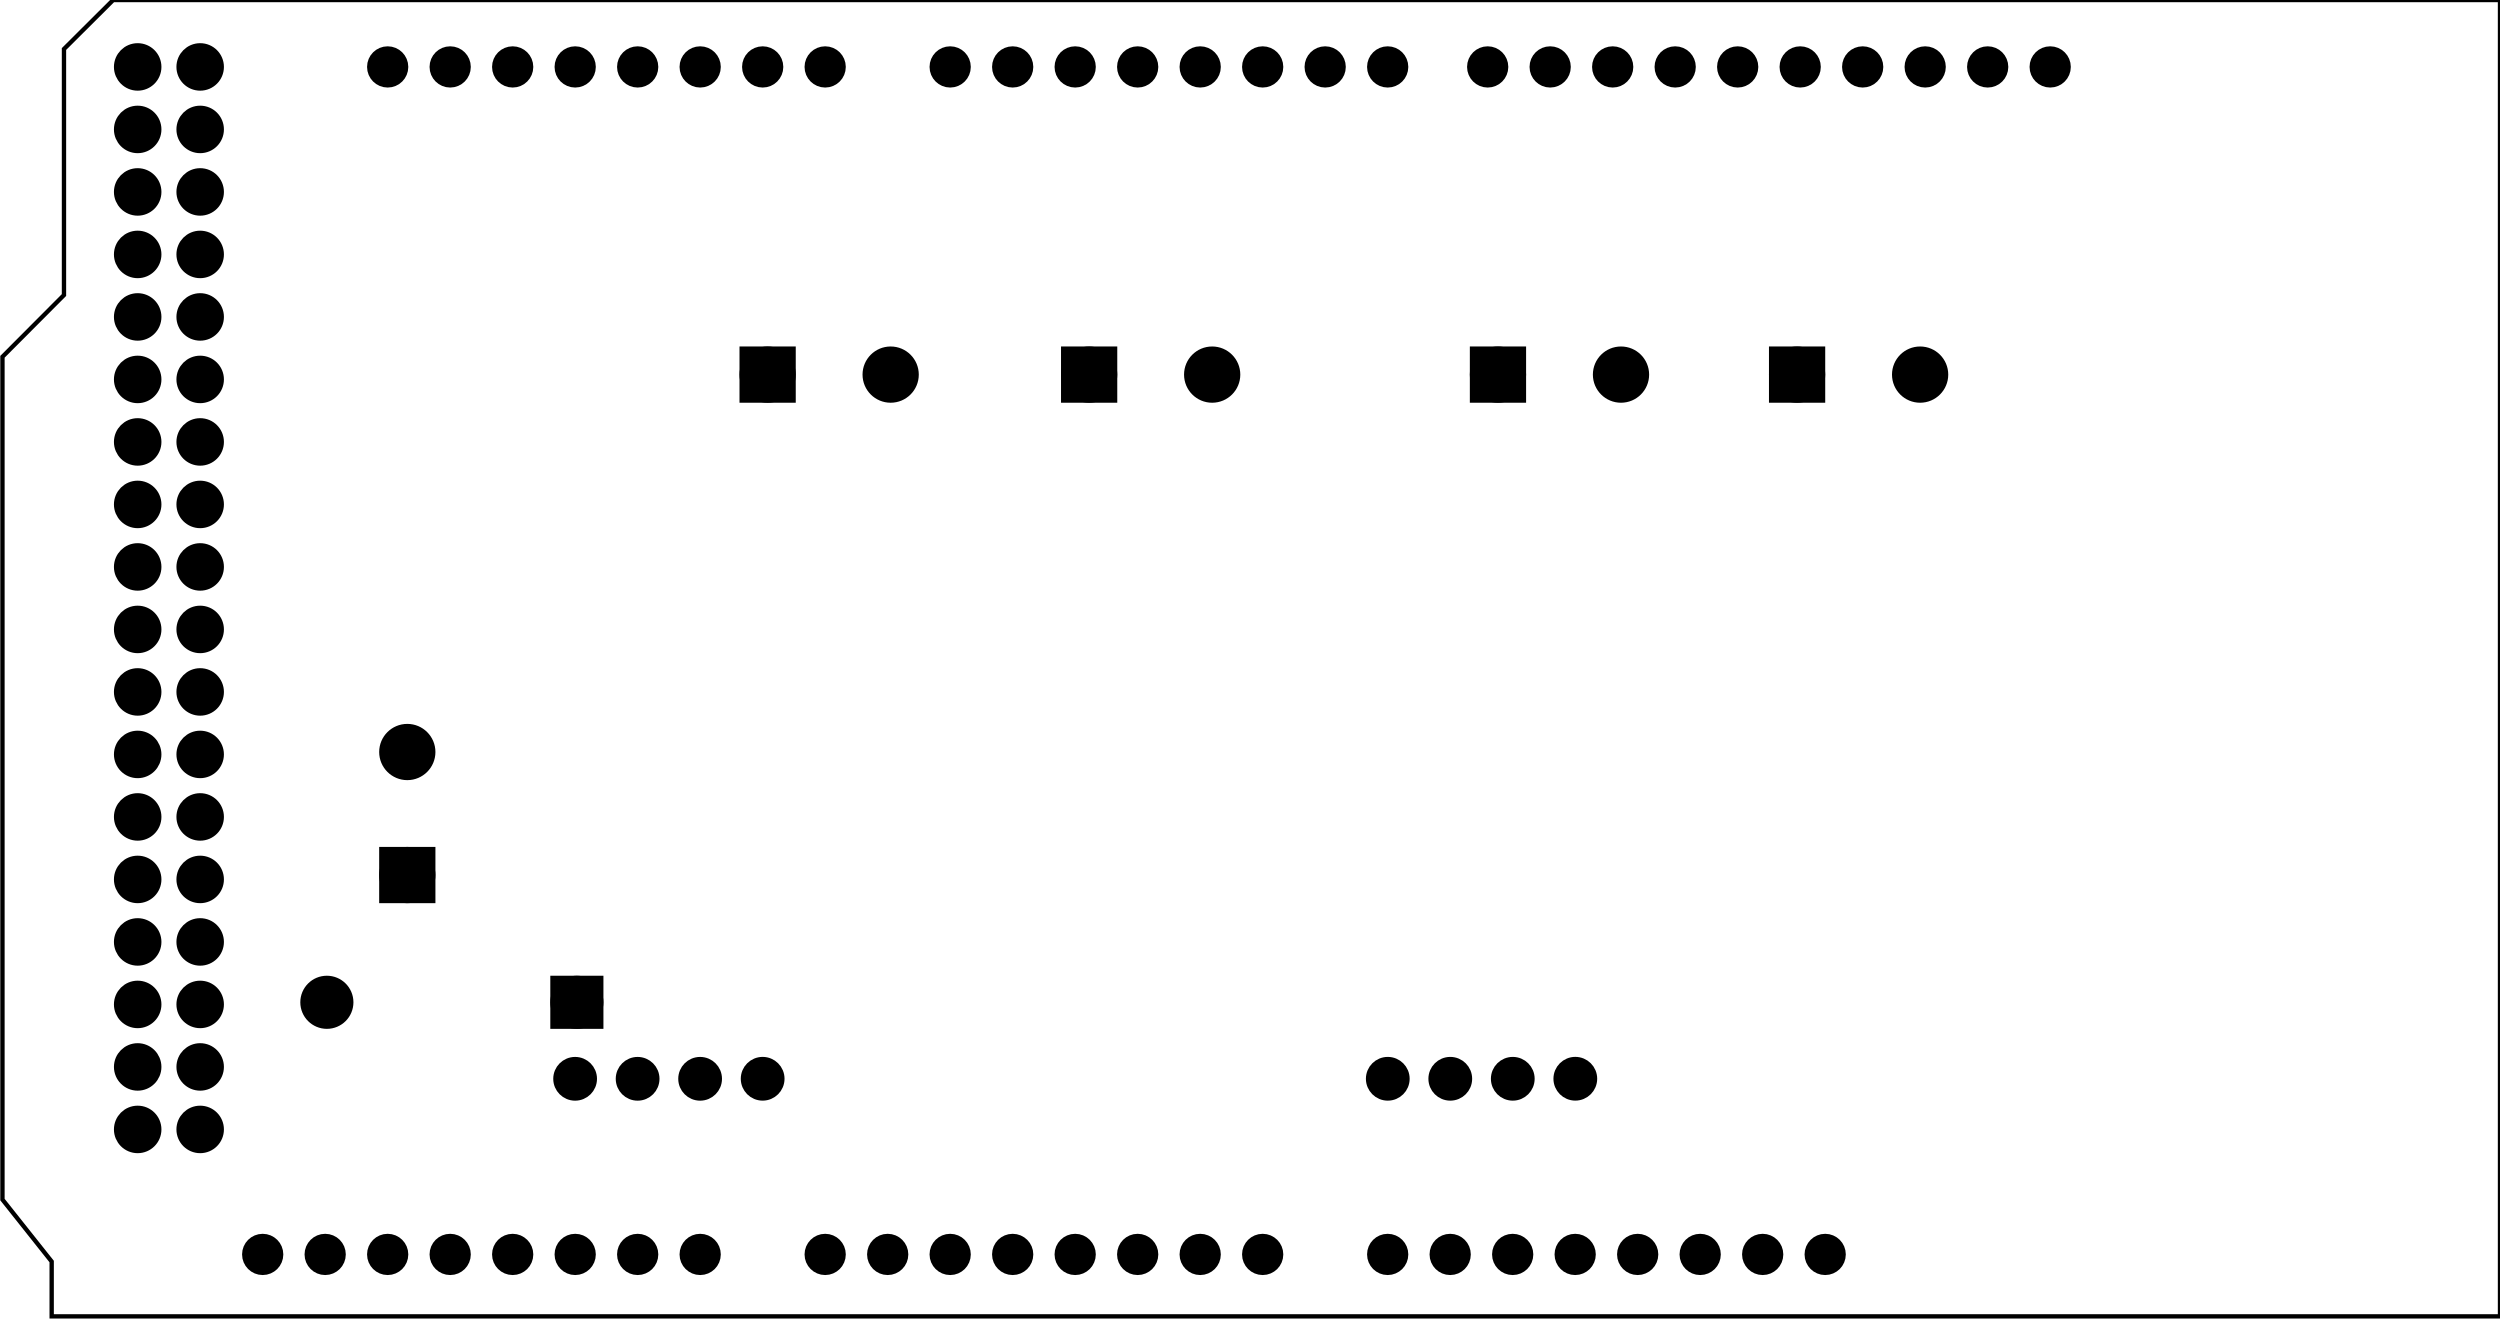 <?xml version='1.0' encoding='UTF-8' standalone='no'?>
<!-- Created with Fritzing (http://www.fritzing.org/) -->
<svg xmlns="http://www.w3.org/2000/svg" width="4in" x="0in" version="1.2" y="0in"  height="2.111in" viewBox="0 0 288 151.992" baseProfile="tiny" xmlns:svg="http://www.w3.org/2000/svg">
 <g transform="matrix(-1, 0, 0, 1, 288, 0)">
  <g partID="323210">
   <g  id="board">
    <path fill="none"  stroke="black" fill-opacity="0.5" id="boardoutline" stroke-width="0.5" d="M280.63,33.99L280.63,5.646L274.961,0L0,0l0,151.645l282.047,0l0,-6.316l5.67,-7.137L287.717,41.1L280.63,33.99z"/>
    <g  id="hole_11_"/>
    <g  id="hole_10_"/>
    <g  id="hole_9_"/>
    <g  id="hole_8_"/>
    <g  id="hole_7_"/>
    <g  id="hole_6_"/>
    <g  id="ICSP1_1_"/>
    <g  id="ICSP2_1_"/>
    <g  id="Header_13_"/>
    <g  id="Header_12_"/>
    <g  id="Header_11_"/>
    <g  id="Header_10_"/>
    <g  id="Header_9_"/>
    <g  id="Header_8_"/>
    <g  id="Header_7_"/>
    <g  id="usbconnector_1_"/>
   </g>
  </g>
  <g partID="323271">
   <g transform="translate(-1.458,0.51)">
    <g  id="copper1">
     <g  id="copper0">
      <circle fill="black" cx="215.998"  cy="144" stroke="black" id="connector1pad" r="1.61" stroke-width="1.531"/>
      <circle fill="black" cx="100.798"  cy="144" stroke="black" id="connector257pad" r="1.61" stroke-width="1.531"/>
      <circle fill="black" cx="223.196"  cy="144" stroke="black" id="connector2pad" r="1.61" stroke-width="1.531"/>
      <circle fill="black" cx="230.398"  cy="144" stroke="black" id="connector3pad" r="1.61" stroke-width="1.531"/>
      <circle fill="black" cx="237.597"  cy="144" stroke="black" id="connector4pad" r="1.61" stroke-width="1.531"/>
      <circle fill="black" cx="244.798"  cy="144" stroke="black" id="connector5pad" r="1.61" stroke-width="1.531"/>
      <circle fill="black" cx="266.398"  cy="43.2" stroke="black" id="connector353pad" r="1.861" stroke-width="1.75"/>
      <circle fill="black" cx="251.998"  cy="144" stroke="black" id="connector6pad" r="1.61" stroke-width="1.531"/>
      <circle fill="black" cx="259.196"  cy="144" stroke="black" id="connector7pad" r="1.61" stroke-width="1.531"/>
      <circle fill="black" cx="103.677"  cy="7.2" stroke="black" id="connector241pad" r="1.61" stroke-width="1.531"/>
      <circle fill="black" cx="143.998"  cy="144" stroke="black" id="connector8pad" r="1.61" stroke-width="1.531"/>
      <circle fill="black" cx="151.196"  cy="144" stroke="black" id="connector9pad" r="1.61" stroke-width="1.531"/>
      <circle fill="black" cx="158.398"  cy="144" stroke="black" id="connector10pad" r="1.61" stroke-width="1.531"/>
      <circle fill="black" cx="165.597"  cy="144" stroke="black" id="connector11pad" r="1.61" stroke-width="1.531"/>
      <circle fill="black" cx="266.398"  cy="100.8" stroke="black" id="connector369pad" r="1.861" stroke-width="1.75"/>
      <circle fill="black" cx="172.798"  cy="144" stroke="black" id="connector12pad" r="1.61" stroke-width="1.531"/>
      <circle fill="black" cx="179.998"  cy="144" stroke="black" id="connector13pad" r="1.61" stroke-width="1.531"/>
      <circle fill="black" cx="187.196"  cy="144" stroke="black" id="connector14pad" r="1.61" stroke-width="1.531"/>
      <circle fill="black" cx="194.398"  cy="144" stroke="black" id="connector15pad" r="1.61" stroke-width="1.531"/>
      <circle fill="black" cx="158.398"  cy="7.2" stroke="black" id="connector265pad" r="1.61" stroke-width="1.531"/>
      <circle fill="black" cx="266.398"  cy="14.4" stroke="black" id="connector345pad" r="1.861" stroke-width="1.75"/>
      <circle fill="black" cx="266.398"  cy="72" stroke="black" id="connector361pad" r="1.861" stroke-width="1.75"/>
      <circle fill="black" cx="266.398"  cy="129.6" stroke="black" id="connector377pad" r="1.861" stroke-width="1.75"/>
      <circle fill="black" cx="74.878"  cy="7.2" stroke="black" id="connector237pad" r="1.61" stroke-width="1.531"/>
      <circle fill="black" cx="129.597"  cy="144" stroke="black" id="connector261pad" r="1.61" stroke-width="1.531"/>
      <circle fill="black" cx="129.597"  cy="7.2" stroke="black" id="connector269pad" r="1.61" stroke-width="1.531"/>
      <circle fill="black" cx="266.398"  cy="28.8" stroke="black" id="connector349pad" r="1.861" stroke-width="1.75"/>
      <circle fill="black" cx="266.398"  cy="57.6" stroke="black" id="connector357pad" r="1.861" stroke-width="1.75"/>
      <circle fill="black" cx="266.398"  cy="86.4" stroke="black" id="connector365pad" r="1.86" stroke-width="1.75"/>
      <circle fill="black" cx="244.798"  cy="7.2" stroke="black" id="connector46pad" r="1.61" stroke-width="1.531"/>
      <circle fill="black" cx="266.398"  cy="115.2" stroke="black" id="connector373pad" r="1.861" stroke-width="1.75"/>
      <circle fill="black" cx="237.597"  cy="7.2" stroke="black" id="connector47pad" r="1.61" stroke-width="1.531"/>
      <circle fill="black" cx="230.398"  cy="7.2" stroke="black" id="connector48pad" r="1.61" stroke-width="1.531"/>
      <circle fill="black" cx="223.196"  cy="7.2" stroke="black" id="connector49pad" r="1.61" stroke-width="1.531"/>
      <circle fill="black" cx="215.998"  cy="7.2" stroke="black" id="connector50pad" r="1.61" stroke-width="1.531"/>
      <circle fill="black" cx="208.798"  cy="7.2" stroke="black" id="connector51pad" r="1.61" stroke-width="1.531"/>
      <circle fill="black" cx="201.597"  cy="7.2" stroke="black" id="connector52pad" r="1.61" stroke-width="1.531"/>
      <circle fill="black" cx="194.398"  cy="7.2" stroke="black" id="connector53pad" r="1.61" stroke-width="1.531"/>
      <circle fill="black" cx="60.477"  cy="7.2" stroke="black" id="connector235pad" r="1.61" stroke-width="1.531"/>
      <circle fill="black" cx="89.277"  cy="7.2" stroke="black" id="connector239pad" r="1.61" stroke-width="1.531"/>
      <circle fill="black" cx="118.077"  cy="7.2" stroke="black" id="connector243pad" r="1.61" stroke-width="1.531"/>
      <circle fill="black" cx="86.397"  cy="144" stroke="black" id="connector255pad" r="1.61" stroke-width="1.531"/>
      <circle fill="black" cx="115.197"  cy="144" stroke="black" id="connector259pad" r="1.61" stroke-width="1.531"/>
      <circle fill="black" cx="172.798"  cy="7.2" stroke="black" id="connector263pad" r="1.61" stroke-width="1.531"/>
      <circle fill="black" cx="143.998"  cy="7.2" stroke="black" id="connector267pad" r="1.61" stroke-width="1.531"/>
      <circle fill="black" cx="266.398"  cy="7.2" stroke="black" id="connector343pad" r="1.861" stroke-width="1.75"/>
      <circle fill="black" cx="266.398"  cy="21.6" stroke="black" id="connector347pad" r="1.861" stroke-width="1.75"/>
      <circle fill="black" cx="266.398"  cy="36" stroke="black" id="connector351pad" r="1.861" stroke-width="1.75"/>
      <circle fill="black" cx="266.398"  cy="50.4" stroke="black" id="connector355pad" r="1.861" stroke-width="1.75"/>
      <circle fill="black" cx="266.398"  cy="64.8" stroke="black" id="connector359pad" r="1.861" stroke-width="1.75"/>
      <circle fill="black" cx="266.398"  cy="79.2" stroke="black" id="connector363pad" r="1.861" stroke-width="1.75"/>
      <circle fill="black" cx="266.398"  cy="93.6" stroke="black" id="connector367pad" r="1.861" stroke-width="1.75"/>
      <circle fill="black" cx="266.398"  cy="108" stroke="black" id="connector371pad" r="1.861" stroke-width="1.75"/>
      <circle fill="black" cx="266.398"  cy="122.4" stroke="black" id="connector375pad" r="1.86" stroke-width="1.75"/>
      <circle fill="black" cx="53.276"  cy="7.2" stroke="black" id="connector234pad" r="1.61" stroke-width="1.531"/>
      <circle fill="black" cx="67.677"  cy="7.2" stroke="black" id="connector236pad" r="1.61" stroke-width="1.531"/>
      <circle fill="black" cx="82.077"  cy="7.2" stroke="black" id="connector238pad" r="1.61" stroke-width="1.531"/>
      <circle fill="black" cx="96.477"  cy="7.2" stroke="black" id="connector240pad" r="1.61" stroke-width="1.531"/>
      <circle fill="black" cx="110.878"  cy="7.2" stroke="black" id="connector242pad" r="1.61" stroke-width="1.531"/>
      <circle fill="black" cx="79.197"  cy="144" stroke="black" id="connector254pad" r="1.61" stroke-width="1.531"/>
      <circle fill="black" cx="93.597"  cy="144" stroke="black" id="connector256pad" r="1.61" stroke-width="1.531"/>
      <circle fill="black" cx="107.998"  cy="144" stroke="black" id="connector258pad" r="1.61" stroke-width="1.531"/>
      <circle fill="black" cx="122.397"  cy="144" stroke="black" id="connector260pad" r="1.61" stroke-width="1.531"/>
      <circle fill="black" cx="179.998"  cy="7.2" stroke="black" id="connector262pad" r="1.61" stroke-width="1.531"/>
      <circle fill="black" cx="165.597"  cy="7.2" stroke="black" id="connector264pad" r="1.61" stroke-width="1.531"/>
      <circle fill="black" cx="151.196"  cy="7.2" stroke="black" id="connector266pad" r="1.61" stroke-width="1.531"/>
      <circle fill="black" cx="136.798"  cy="7.2" stroke="black" id="connector268pad" r="1.61" stroke-width="1.531"/>
      <circle fill="black" cx="273.597"  cy="7.2" stroke="black" id="connector344pad" r="1.861" stroke-width="1.75"/>
      <circle fill="black" cx="273.597"  cy="14.4" stroke="black" id="connector346pad" r="1.861" stroke-width="1.75"/>
      <circle fill="black" cx="273.597"  cy="21.6" stroke="black" id="connector348pad" r="1.861" stroke-width="1.75"/>
      <circle fill="black" cx="273.597"  cy="28.8" stroke="black" id="connector350pad" r="1.861" stroke-width="1.75"/>
      <circle fill="black" cx="273.597"  cy="36" stroke="black" id="connector352pad" r="1.861" stroke-width="1.75"/>
      <circle fill="black" cx="273.597"  cy="43.2" stroke="black" id="connector354pad" r="1.861" stroke-width="1.75"/>
      <circle fill="black" cx="273.597"  cy="50.4" stroke="black" id="connector356pad" r="1.861" stroke-width="1.75"/>
      <circle fill="black" cx="273.597"  cy="57.6" stroke="black" id="connector358pad" r="1.861" stroke-width="1.75"/>
      <circle fill="black" cx="273.597"  cy="64.8" stroke="black" id="connector360pad" r="1.861" stroke-width="1.75"/>
      <circle fill="black" cx="273.597"  cy="72" stroke="black" id="connector362pad" r="1.861" stroke-width="1.75"/>
      <circle fill="black" cx="273.597"  cy="79.2" stroke="black" id="connector364pad" r="1.861" stroke-width="1.75"/>
      <circle fill="black" cx="273.597"  cy="86.4" stroke="black" id="connector366pad" r="1.86" stroke-width="1.75"/>
      <circle fill="black" cx="273.597"  cy="93.6" stroke="black" id="connector368pad" r="1.861" stroke-width="1.75"/>
      <circle fill="black" cx="273.597"  cy="100.8" stroke="black" id="connector370pad" r="1.861" stroke-width="1.75"/>
      <circle fill="black" cx="273.597"  cy="108" stroke="black" id="connector372pad" r="1.861" stroke-width="1.75"/>
      <circle fill="black" cx="273.597"  cy="115.2" stroke="black" id="connector374pad" r="1.861" stroke-width="1.75"/>
      <circle fill="black" cx="273.597"  cy="122.4" stroke="black" id="connector376pad" r="1.86" stroke-width="1.75"/>
      <circle fill="black" cx="273.597"  cy="129.6" stroke="black" id="connector378pad" r="1.861" stroke-width="1.75"/>
      <circle fill="black" cx="208.798"  cy="144" stroke="black" id="connector0pad" r="1.61" stroke-width="1.531"/>
     </g>
    </g>
   </g>
  </g>
  <g partID="303051">
   <g transform="translate(171.418,28.755)">
    <g transform="matrix(0,1,-1,0,0,0)">
     <g id="copper1">
      <g id="copper0">
       <rect width="4.32" x="12.24" y="6.727" fill="black" height="4.32" stroke="black" id="square" stroke-width="2.16"/>
       <circle fill="black" cx="14.4" cy="8.887" stroke="black" id="connector0pin" r="2.16" stroke-width="2.16"/>
       <circle fill="black" cx="14.4" cy="23.06" stroke="black" id="connector1pin" r="2.16" stroke-width="2.16"/>
      </g>
     </g>
    </g>
   </g>
  </g>
  <g partID="303031">
   <g transform="translate(89.862,28.755)">
    <g transform="matrix(0,1,-1,0,0,0)">
     <g id="copper1">
      <g id="copper0">
       <rect width="4.32" x="12.24" y="6.727" fill="black" height="4.32" stroke="black" id="square" stroke-width="2.16"/>
       <circle fill="black" cx="14.4" cy="8.887" stroke="black" id="connector0pin" r="2.16" stroke-width="2.16"/>
       <circle fill="black" cx="14.4" cy="23.06" stroke="black" id="connector1pin" r="2.16" stroke-width="2.16"/>
      </g>
     </g>
    </g>
   </g>
  </g>
  <g partID="303011">
   <g transform="translate(124.321,28.755)">
    <g transform="matrix(0,1,-1,0,0,0)">
     <g id="copper1">
      <g id="copper0">
       <rect width="4.32" x="12.24" y="6.727" fill="black" height="4.32" stroke="black" id="square" stroke-width="2.16"/>
       <circle fill="black" cx="14.4" cy="8.887" stroke="black" id="connector0pin" r="2.16" stroke-width="2.16"/>
       <circle fill="black" cx="14.4" cy="23.06" stroke="black" id="connector1pin" r="2.16" stroke-width="2.16"/>
      </g>
     </g>
    </g>
   </g>
  </g>
  <g partID="302831">
   <g transform="translate(208.456,28.755)">
    <g transform="matrix(0,1,-1,0,0,0)">
     <g id="copper1">
      <g id="copper0">
       <rect width="4.32" x="12.24" y="6.727" fill="black" height="4.32" stroke="black" id="square" stroke-width="2.16"/>
       <circle fill="black" cx="14.4" cy="8.887" stroke="black" id="connector0pin" r="2.16" stroke-width="2.16"/>
       <circle fill="black" cx="14.4" cy="23.06" stroke="black" id="connector1pin" r="2.16" stroke-width="2.16"/>
      </g>
     </g>
    </g>
   </g>
  </g>
  <g partID="310741">
   <g transform="translate(225.706,128.238)">
    <g transform="matrix(-1,0,0,-1,0,0)">
     <g transform="matrix(0, -1, 1, 0, 0, 7.92)">
      <g id="copper1">
       <g gorn="0.6.0.0.0">
        <circle fill="black" cx="3.96" gorn="0.6.0.0.0.0" cy="3.96" stroke="black" r="1.764" id="connector0pin" stroke-width="1.512"/>
        <circle fill="black" cx="3.96" gorn="0.6.0.0.0.1" cy="11.16" stroke="black" r="1.764" id="connector1pin" stroke-width="1.512"/>
        <circle fill="black" cx="3.96" gorn="0.6.0.0.0.2" cy="18.36" stroke="black" r="1.764" id="connector2pin" stroke-width="1.512"/>
        <g transform="matrix(1, 0, 0, 1, -0.004, 7.204)">
         <g>
          <g>
           <circle fill="black" cx="3.96" gorn="0.6.0.0.0.3.0.0" cy="18.36" stroke="black" r="1.764" id="connector4pin" stroke-width="1.512"/>
          </g>
         </g>
        </g>
        <g transform="matrix(1, 0, 0, 1, -0.003, 93.618)">
         <g>
          <g>
           <circle fill="black" cx="3.96" gorn="0.6.0.0.0.4.0.0" cy="3.96" stroke="black" r="1.764" id="connector5pin" stroke-width="1.512"/>
          </g>
         </g>
        </g>
        <g transform="matrix(1, 0, 0, 1, -0.003, 93.618)">
         <g>
          <g>
           <circle fill="black" cx="3.96" gorn="0.6.0.0.0.5.0.0" cy="11.16" stroke="black" r="1.764" id="connector6pin" stroke-width="1.512"/>
          </g>
         </g>
        </g>
        <g transform="matrix(1, 0, 0, 1, -0.003, 93.618)">
         <g>
          <g>
           <circle fill="black" cx="3.96" gorn="0.6.0.0.0.6.0.0" cy="18.36" stroke="black" r="1.764" id="connector7pin" stroke-width="1.512"/>
          </g>
         </g>
        </g>
        <g transform="matrix(1, 0, 0, 1, -0.007, 100.822)">
         <g>
          <g>
           <circle fill="black" cx="3.96" gorn="0.6.0.0.0.7.0.0" cy="18.36" stroke="black" r="1.764" id="connector8pin" stroke-width="1.512"/>
          </g>
         </g>
        </g>
       </g>
      </g>
     </g>
    </g>
   </g>
  </g>
  <g partID="352192">
   <g transform="translate(253.045,118.56)">
    <g transform="matrix(-1,0,0,-1,0,0)">
     <g flipped="1" id="copper1">
      <g transform="matrix(-1, 0, 0, 1, 34.2, 0)">
       <g>
        <g>
         <g id="">
          <rect width="3.96" x="0.72" y="1.116" fill="black" height="3.96" stroke="black" stroke-width="2.16"/>
          <circle fill="black" cx="2.7" cy="3.096" stroke="black" r="1.98" id="connector0pin" stroke-width="2.16"/>
          <circle fill="black" cx="31.5" cy="3.096" stroke="black" r="1.98" id="connector1pin" stroke-width="2.16"/>
         </g>
        </g>
       </g>
      </g>
     </g>
    </g>
   </g>
  </g>
  <g partID="355842">
   <g transform="translate(255.479,109.692)">
    <g transform="matrix(-1,0,0,-1,0,0)">
     <g id="copper1">
      <g id="copper0">
       <rect width="4.32" x="12.24" y="6.727" fill="black" height="4.32" stroke="black" id="square" stroke-width="2.16"/>
       <circle fill="black" cx="14.4" cy="8.887" stroke="black" id="connector0pin" r="2.16" stroke-width="2.16"/>
       <circle fill="black" cx="14.4" cy="23.06" stroke="black" id="connector1pin" r="2.16" stroke-width="2.16"/>
      </g>
     </g>
    </g>
   </g>
  </g>
 </g>
</svg>
